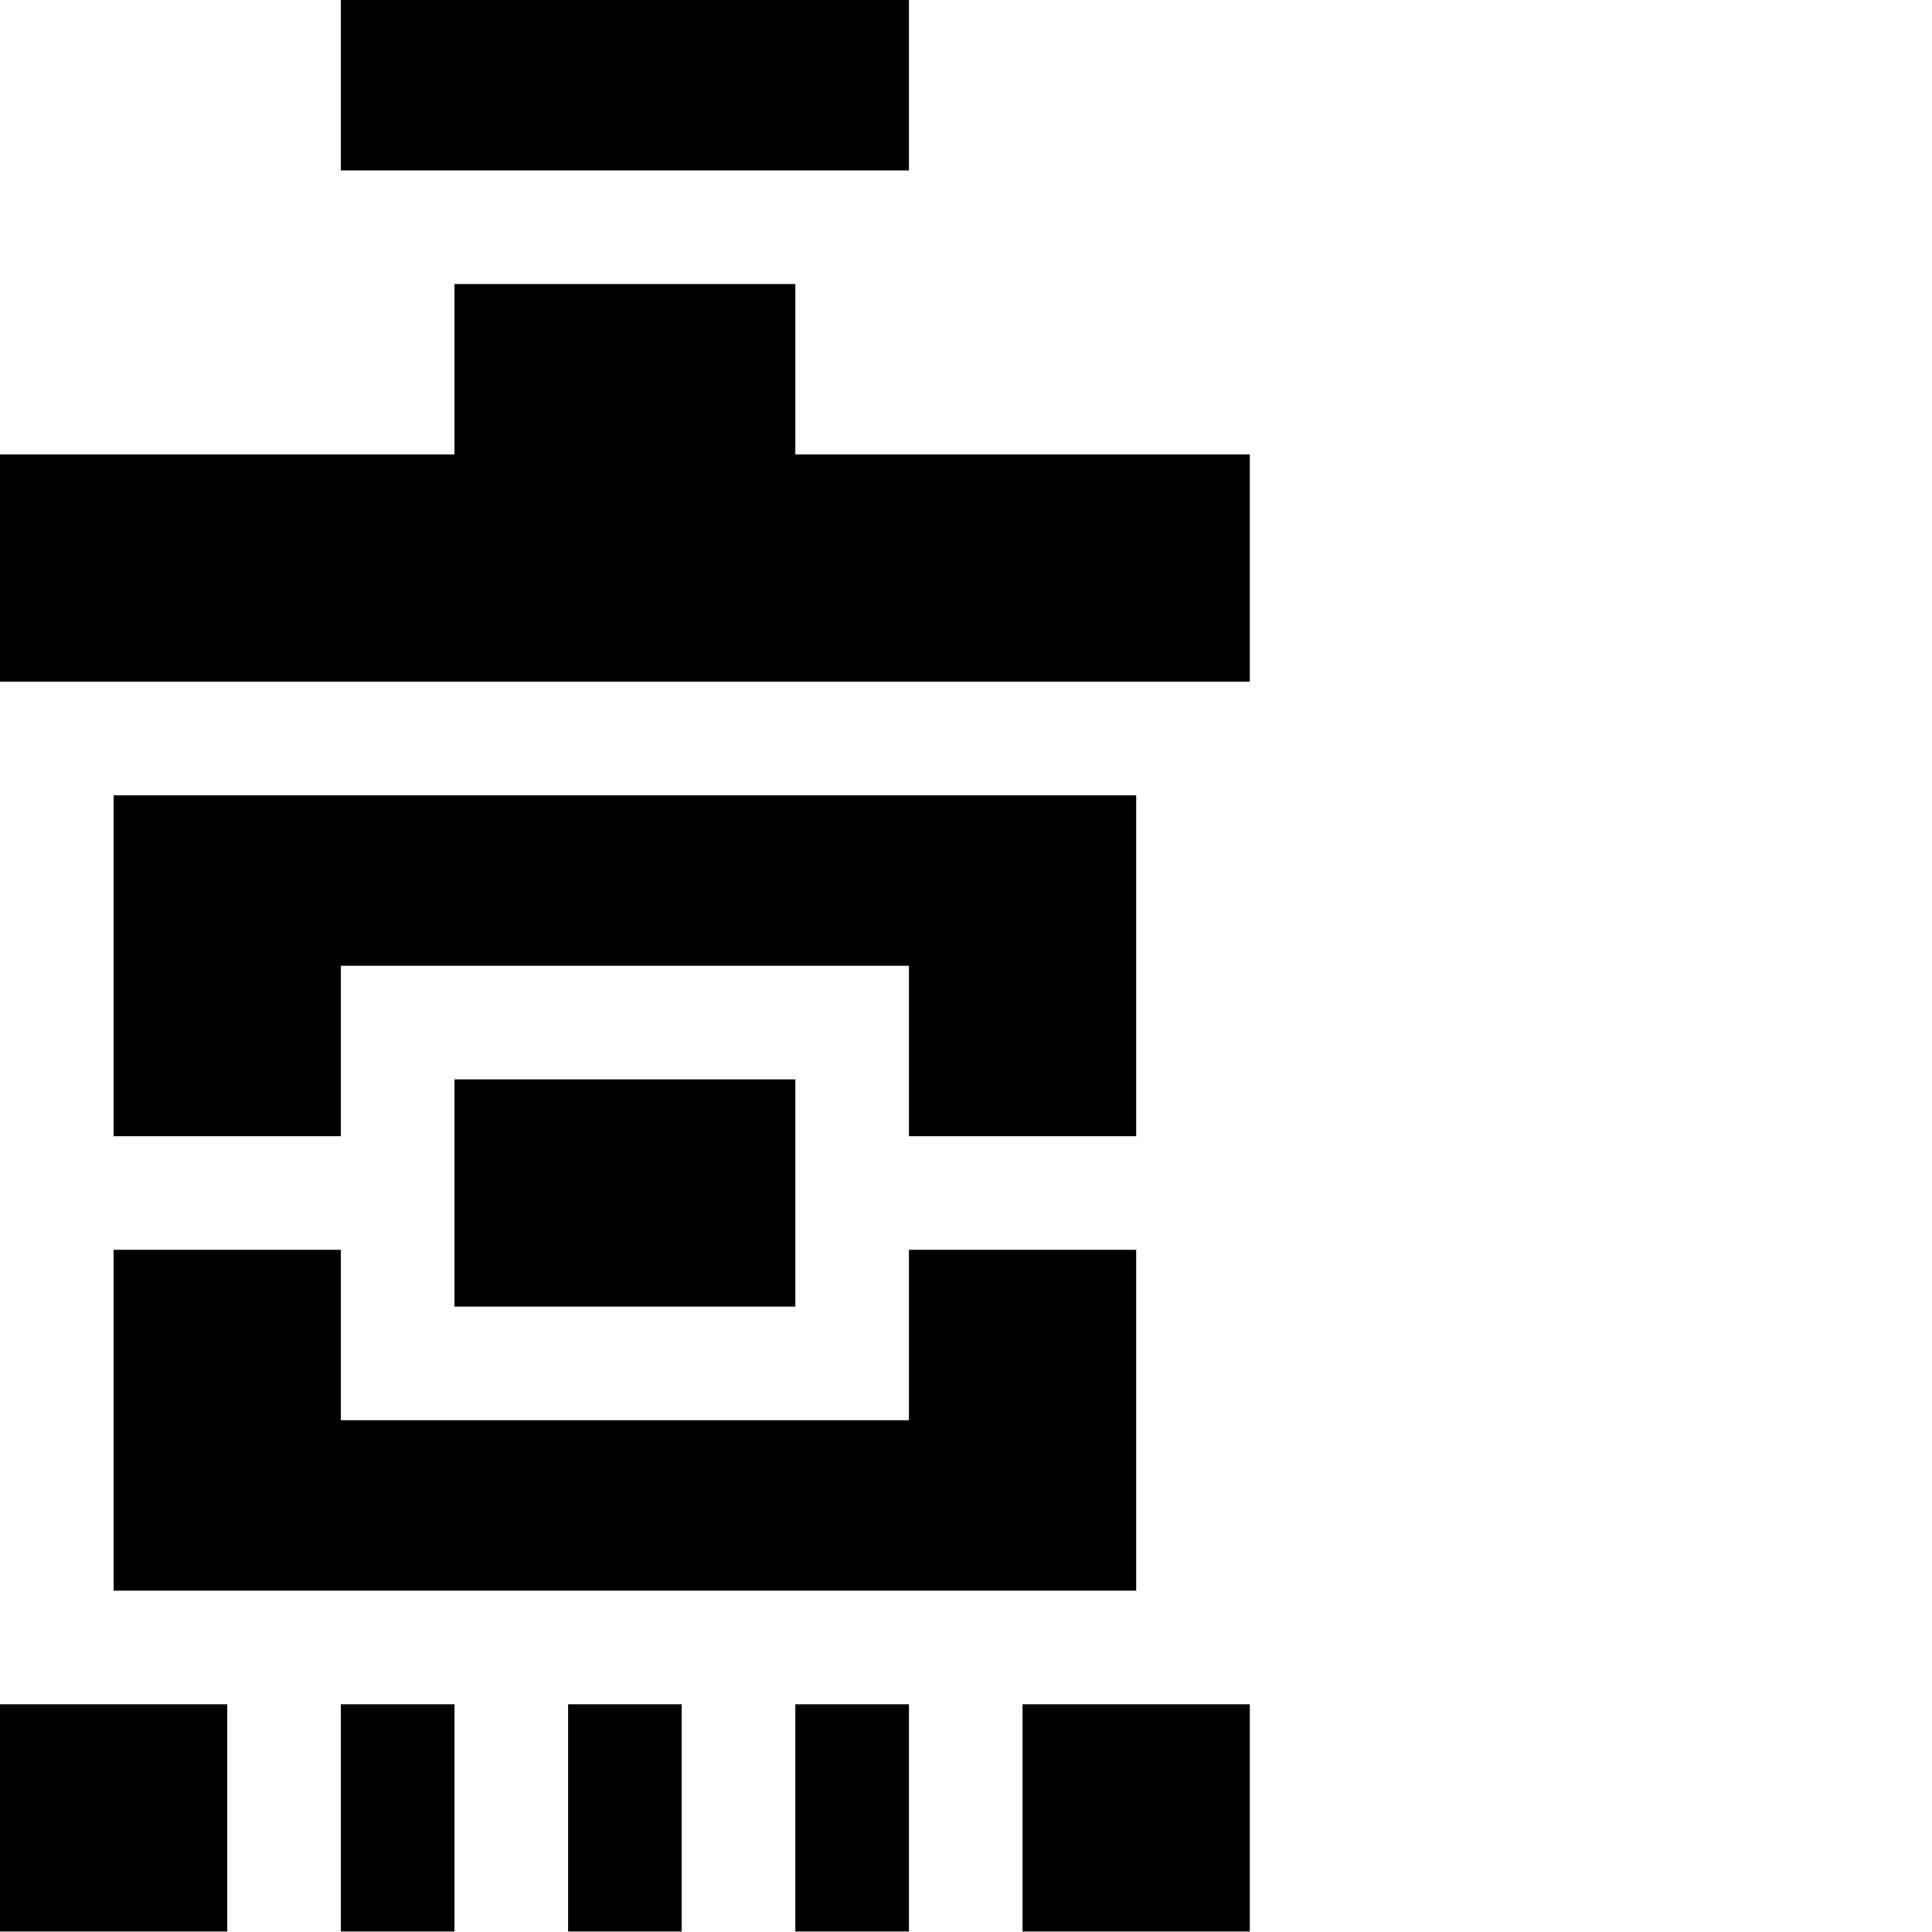 <svg id="Capa_1" enable-background="new 0 0 510.129 510.129" height="512" viewBox="0 0 510.129 510.129" width="512" xmlns="http://www.w3.org/2000/svg"><g id="XMLID_1937_"><path id="XMLID_1938_" d="m90 0h150v45h-150z"/><path id="XMLID_1939_" d="m210 120v-45h-90v45h-120v60h330v-60z"/><path id="XMLID_1945_" d="m30 420h270v-90h-60v45h-150v-45h-60z"/><path id="XMLID_1950_" d="m120 285h90v60h-90z"/><path id="XMLID_1951_" d="m300 300v-90h-270v90h60v-45h150v45z"/><path id="XMLID_1953_" d="m150 450h30v60h-30z"/><path id="XMLID_1955_" d="m90 450h30v60h-30z"/><path id="XMLID_2026_" d="m0 450h60v60h-60z"/><path id="XMLID_2027_" d="m270 450h60v60h-60z"/><path id="XMLID_2033_" d="m210 450h30v60h-30z"/></g></svg>